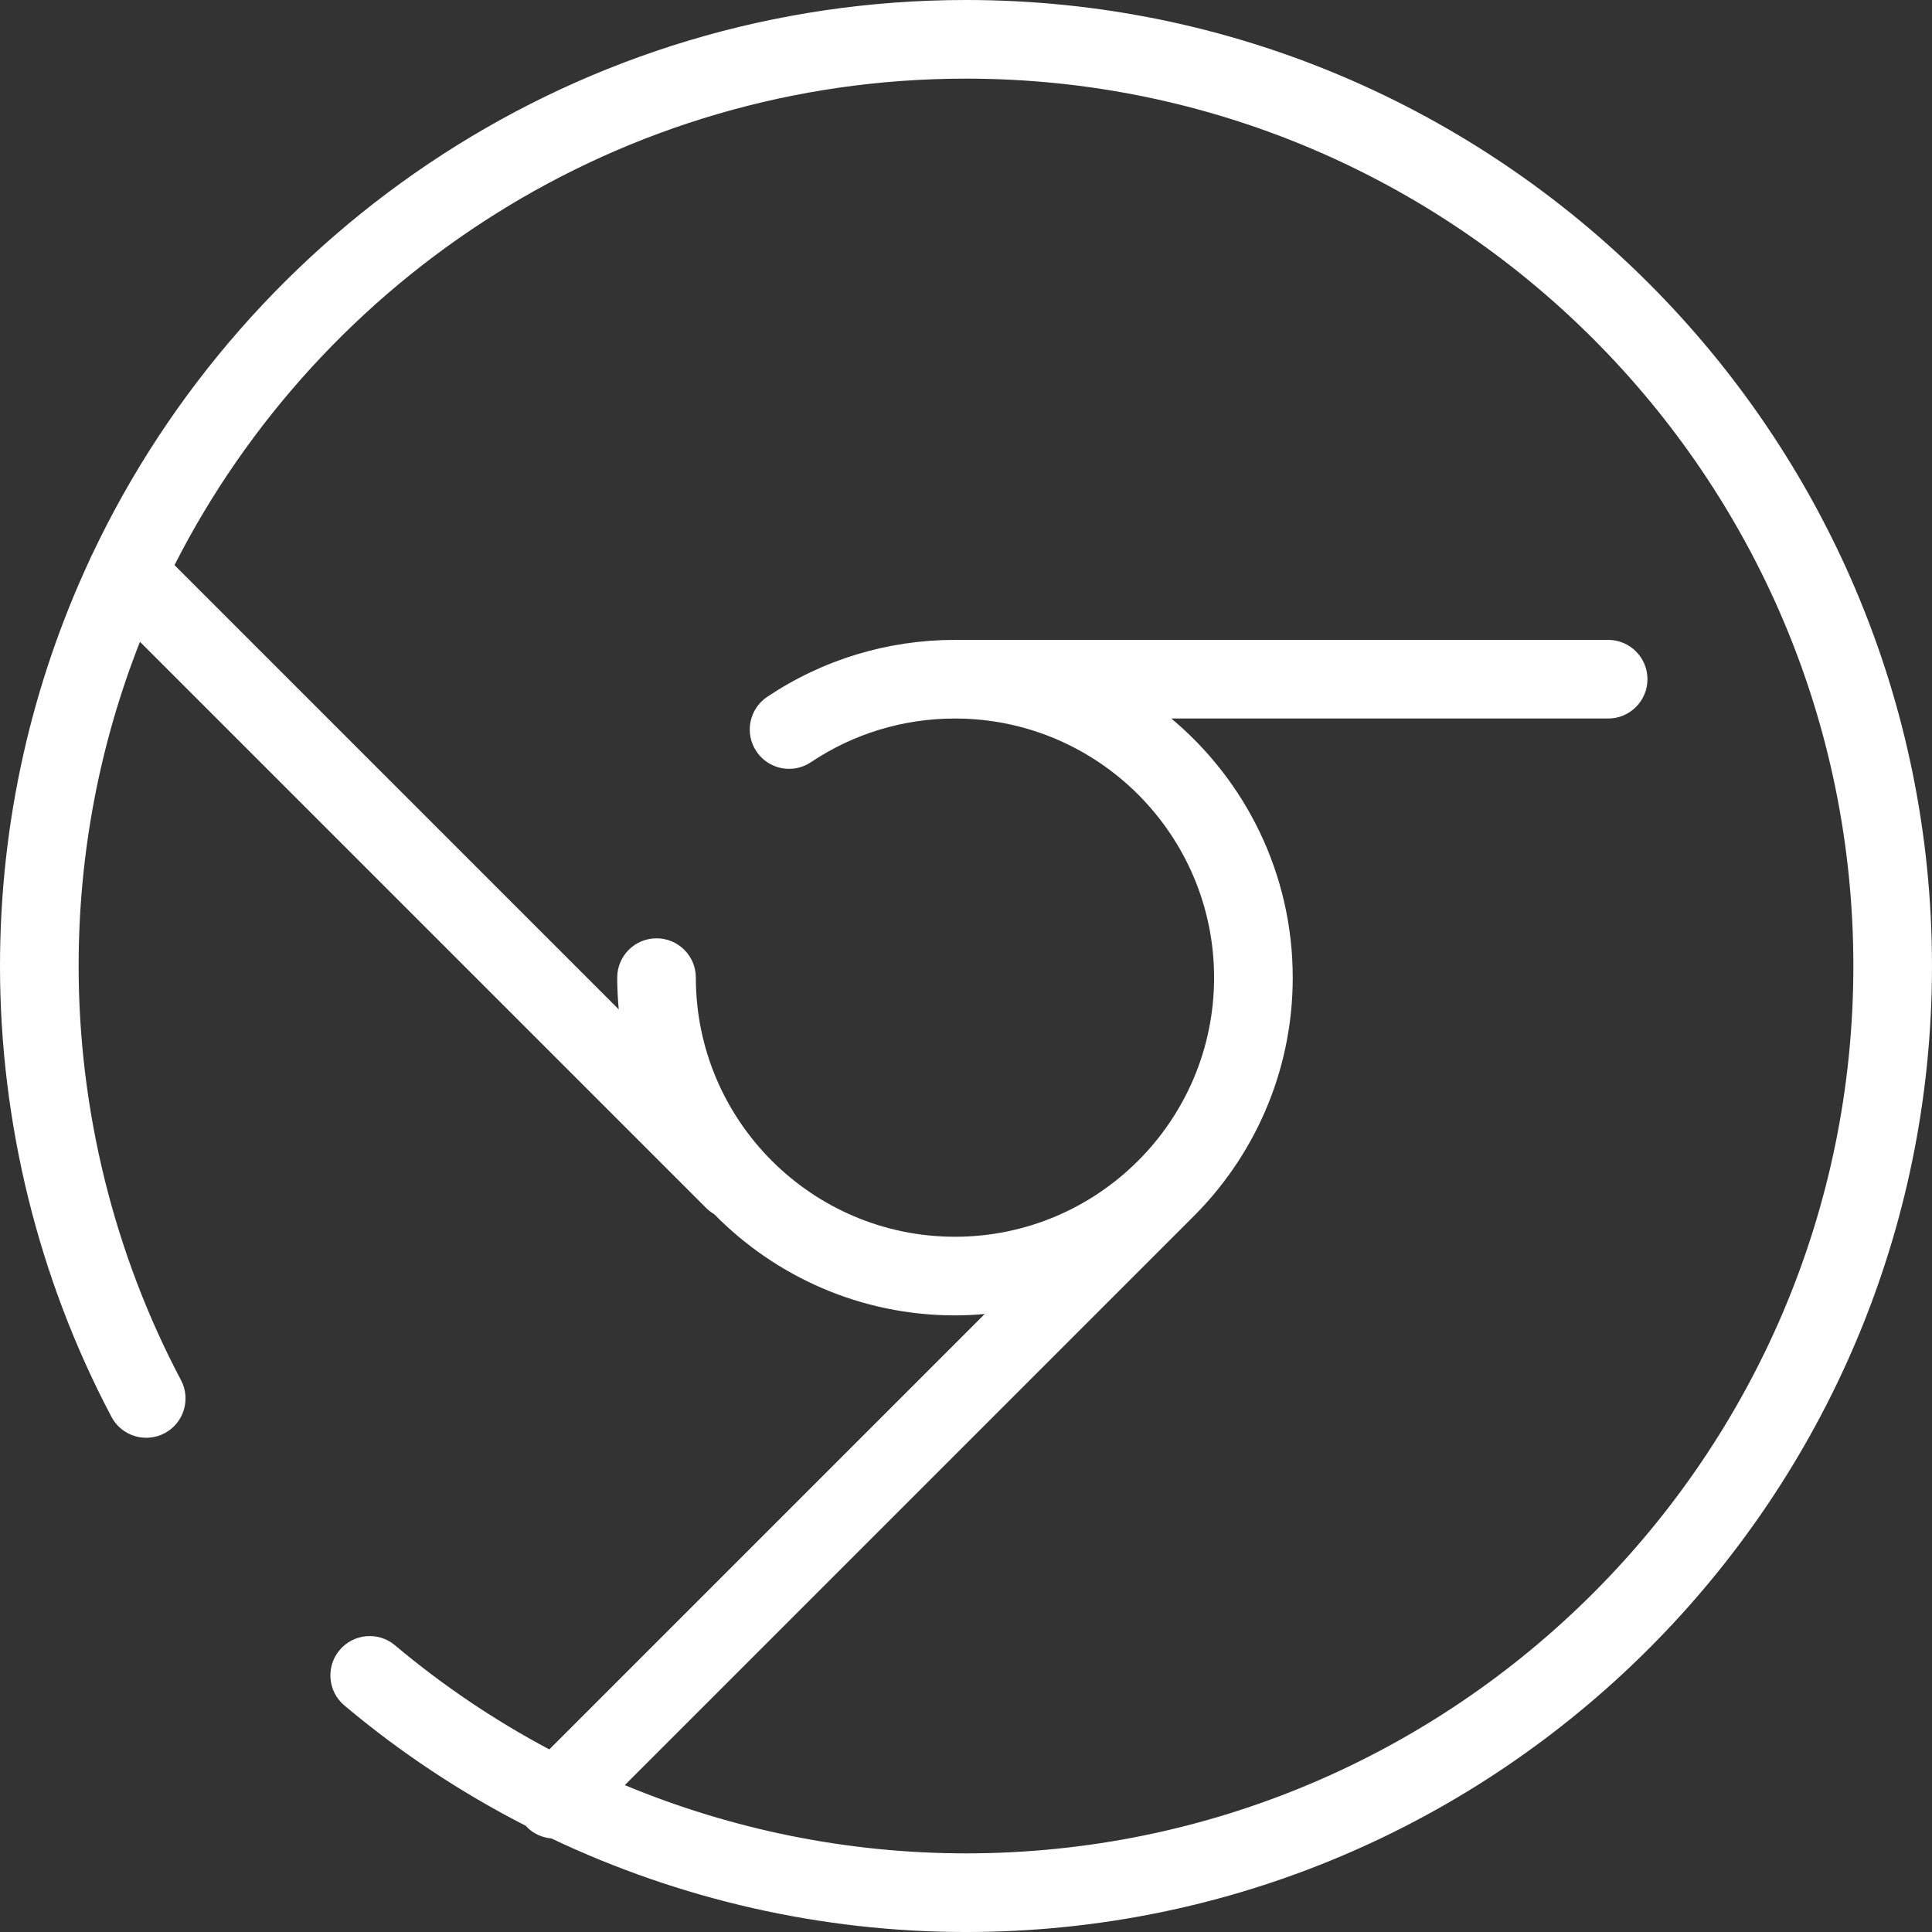<!DOCTYPE svg PUBLIC "-//W3C//DTD SVG 1.1//EN" "http://www.w3.org/Graphics/SVG/1.1/DTD/svg11.dtd">
<!-- Uploaded to: SVG Repo, www.svgrepo.com, Transformed by: SVG Repo Mixer Tools -->
<svg fill="#ffffff" height="800px" width="800px" version="1.1" id="Capa_1" xmlns="http://www.w3.org/2000/svg" xmlns:xlink="http://www.w3.org/1999/xlink" viewBox="0 0 294.843 294.843" xml:space="preserve">

  <rect x="0" y="0" width="294.843" height="294.843" fill="#333333" stroke="none"/>

  <g id="SVGRepo_bgCarrier" stroke-width="0" />

  <g id="SVGRepo_tracerCarrier" stroke-linecap="round" stroke-linejoin="round" />

  <g id="SVGRepo_iconCarrier">
    <path d="M147.421,0C88.601,0,37.725,34.632,14.089,84.572c-0.144,0.263-0.276,0.529-0.377,0.807C4.921,104.248,0,125.269,0,147.421 c0,23.964,5.882,47.756,17.009,68.805c1.549,2.929,5.181,4.049,8.108,2.5c2.93-1.548,4.05-5.179,2.501-8.108 C17.401,191.291,12,169.438,12,147.421c0-17.453,3.32-34.145,9.36-49.479l86.452,86.452c0.357,0.357,0.755,0.641,1.169,0.889 c9.359,9.531,22.377,15.458,36.759,15.458c1.531,0,3.043-0.08,4.54-0.211l-66.448,66.448c-8.341-4.432-16.244-9.743-23.549-15.889 c-2.534-2.133-6.32-1.809-8.454,0.728c-2.134,2.536-1.808,6.321,0.728,8.454c8.558,7.201,17.869,13.35,27.719,18.385 c0.059,0.064,0.101,0.138,0.164,0.2c1.033,1.034,2.353,1.584,3.703,1.706c19.635,9.323,41.255,14.282,63.278,14.282 c81.288,0,147.421-66.133,147.421-147.421S228.709,0,147.421,0z M147.421,282.843c-17.988,0-35.686-3.598-52.068-10.416 l86.277-86.277c0.01-0.01,0.017-0.023,0.027-0.033c9.629-9.37,15.627-22.454,15.627-36.92c0-15.869-7.213-30.082-18.528-39.544 h66.664c3.313,0,6-2.686,6-6s-2.687-6-6-6h-99.681c-10.258,0-20.168,3.007-28.659,8.696c-2.753,1.844-3.489,5.571-1.645,8.324 c1.843,2.752,5.57,3.492,8.324,1.645c6.508-4.36,14.108-6.665,21.979-6.665c21.805,0,39.544,17.74,39.544,39.544 s-17.739,39.544-39.544,39.544s-39.545-17.739-39.545-39.544c0-3.313-2.687-6-6-6s-6,2.687-6,6c0,1.635,0.085,3.249,0.235,4.845 L26.63,86.241C49.014,42.227,94.752,12,147.421,12c74.671,0,135.421,60.75,135.421,135.421S222.092,282.843,147.421,282.843z" />
  </g>

</svg>